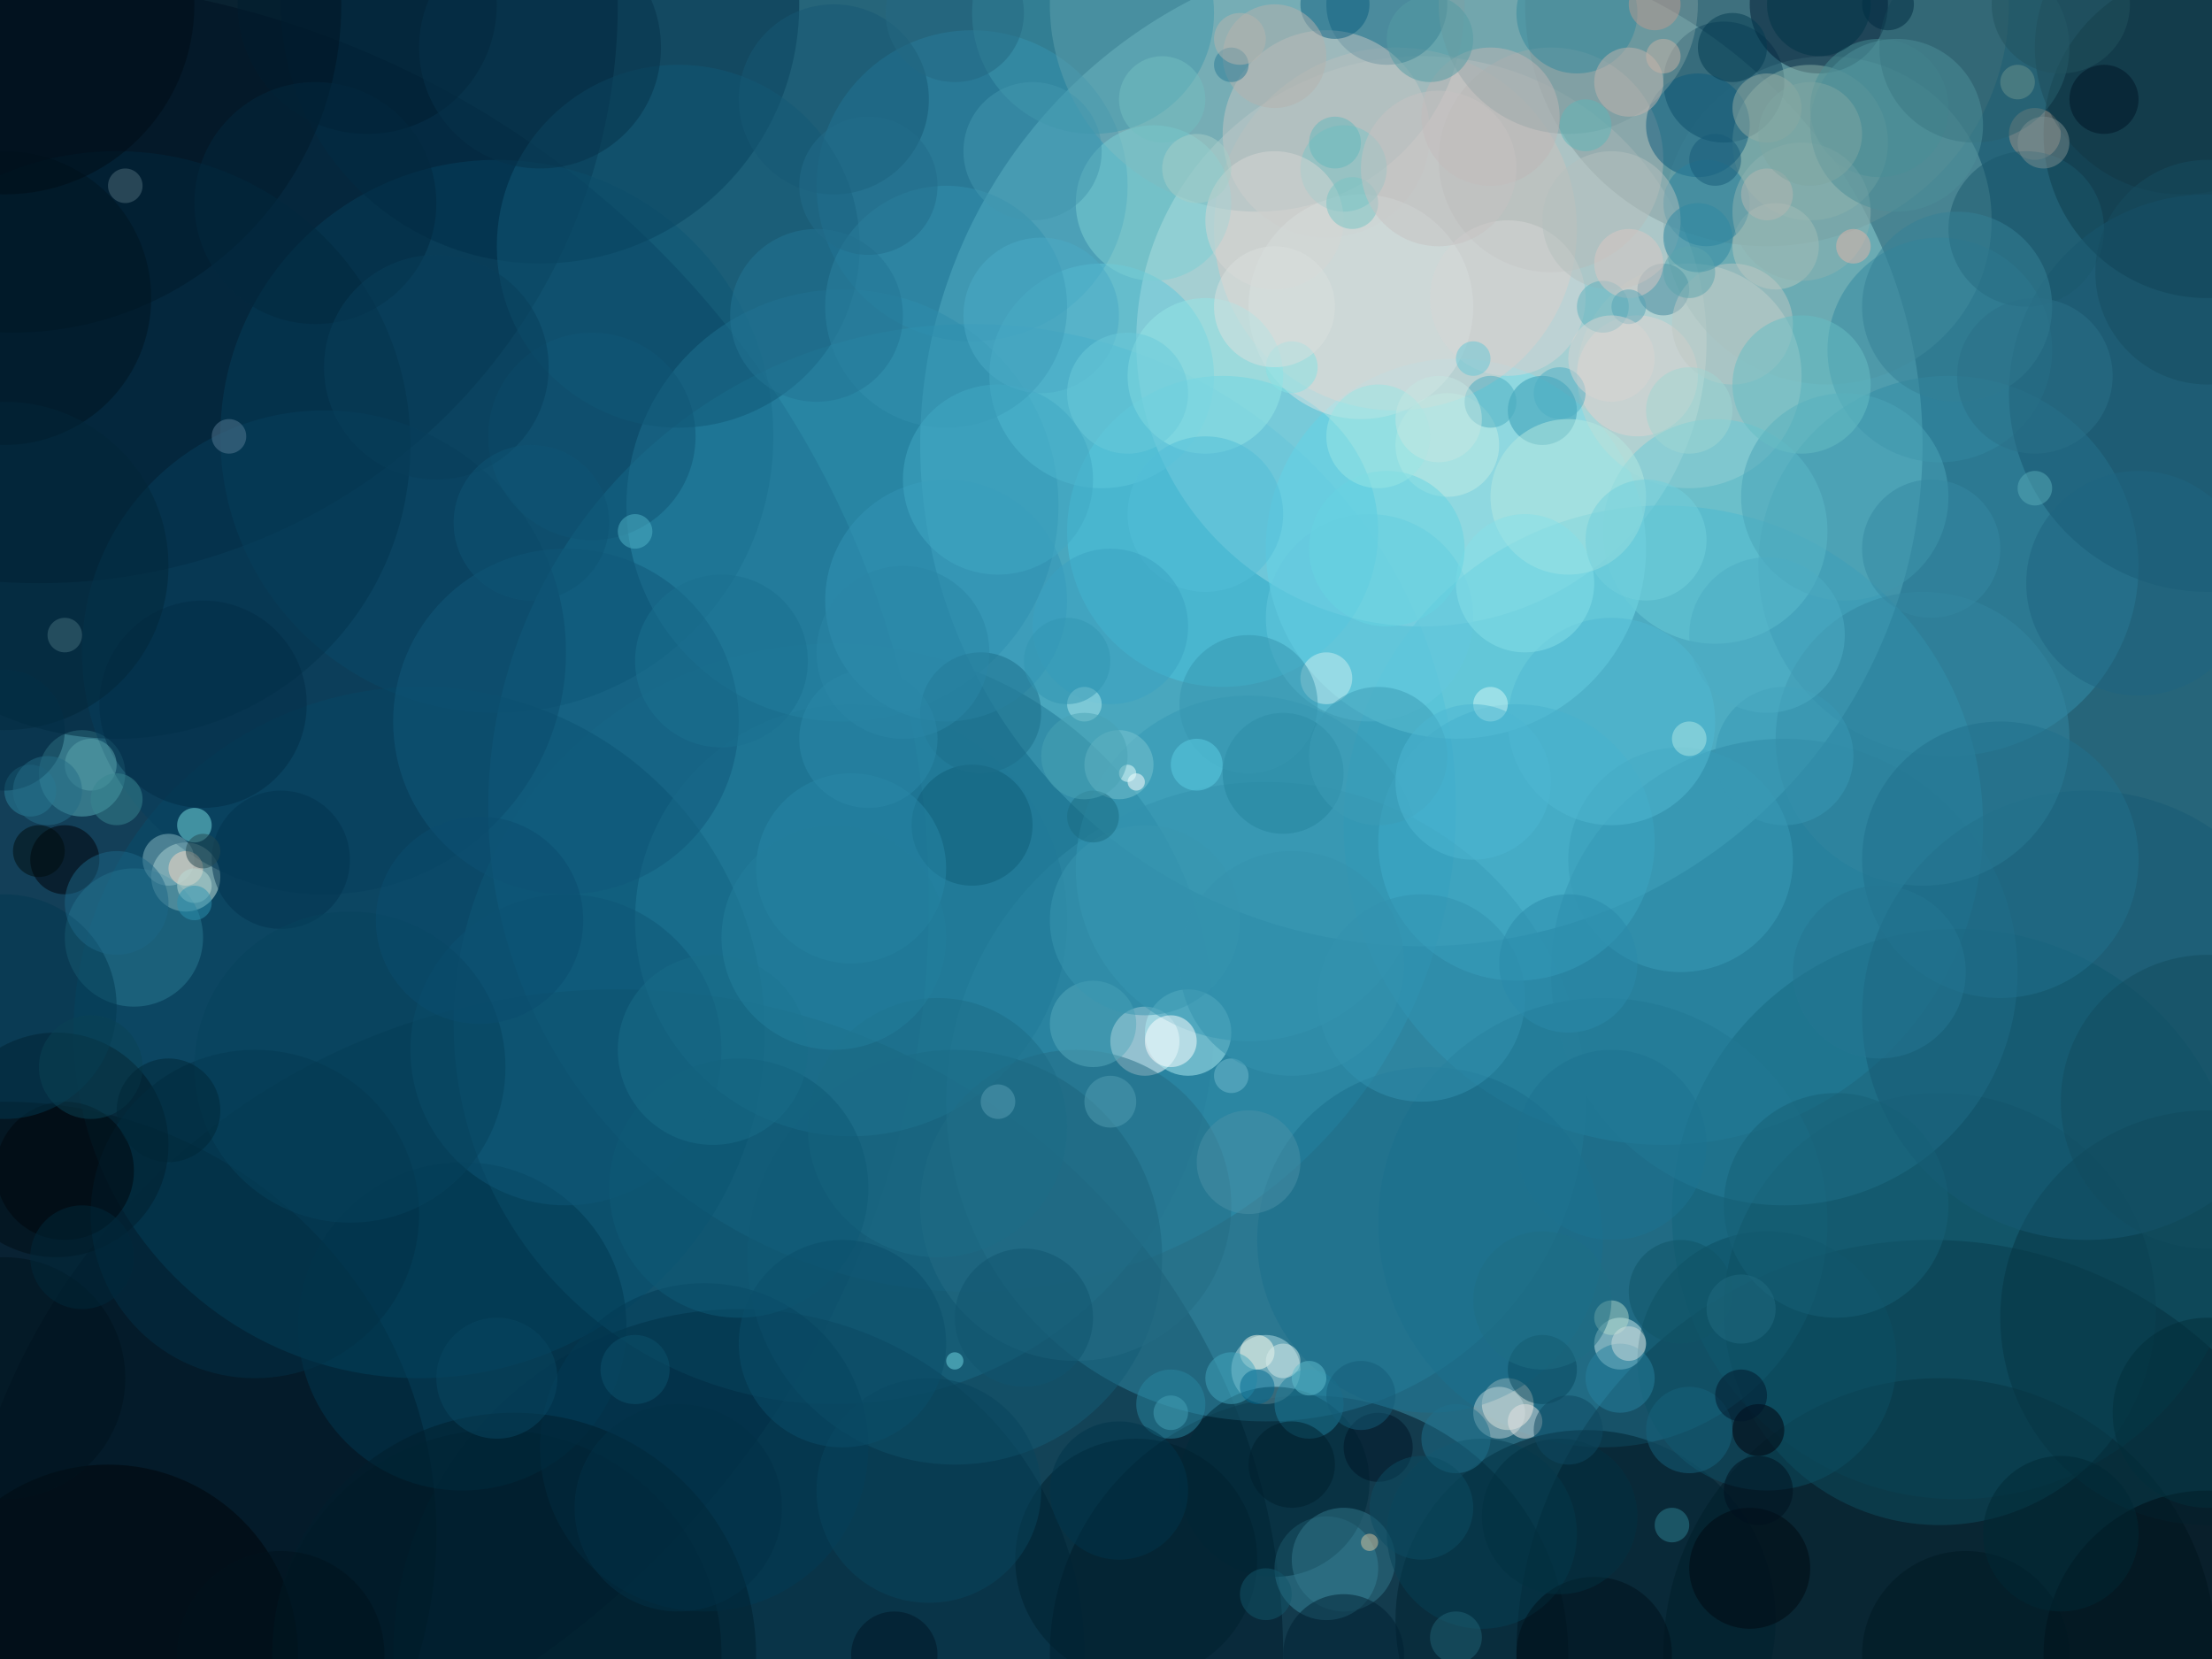 <svg height="768" width="1024" xmlns="http://www.w3.org/2000/svg"><path d="m0 0h1024v768h-1024z" fill="#26657a"/><g fill-opacity=".502" stroke-width="4"><ellipse cx="658" cy="206" fill="#b3ffff" rx="232" ry="232"/><ellipse cx="2" cy="418" fill="#001b36" rx="428" ry="428"/><ellipse cx="450" cy="374" fill="#279bbf" rx="224" ry="224"/><ellipse cx="894" cy="766" fill="#00020b" rx="192" ry="192"/><ellipse cx="658" cy="158" fill="#ddece7" rx="132" ry="132"/><ellipse cx="286" cy="766" fill="#002235" rx="308" ry="308"/><ellipse cx="18" cy="2" fill="#000e20" rx="268" ry="268"/><ellipse cx="770" cy="382" fill="#2fa5c8" rx="148" ry="148"/><ellipse cx="606" cy="766" fill="#001321" rx="120" ry="120"/><ellipse cx="386" cy="474" fill="#1f7694" rx="176" ry="176"/><ellipse cx="2" cy="710" fill="#00070e" rx="200" ry="200"/><ellipse cx="586" cy="510" fill="#318ca7" rx="148" ry="148"/><ellipse cx="906" cy="562" fill="#085469" rx="132" ry="132"/><ellipse cx="818" cy="2" fill="#567d81" rx="112" ry="112"/><ellipse cx="674" cy="254" fill="#7be2ee" rx="88" ry="88"/><ellipse cx="1022" cy="62" fill="#03202c" rx="76" ry="76"/><ellipse cx="194" cy="478" fill="#074e6c" rx="160" ry="160"/><ellipse cx="230" cy="202" fill="#0a5475" rx="128" ry="128"/><ellipse cx="450" cy="86" fill="#2c8eb1" rx="72" ry="72"/><ellipse cx="902" cy="262" fill="#338eaa" rx="88" ry="88"/><ellipse cx="646" cy="106" fill="#e1c9c4" rx="84" ry="84"/><ellipse cx="530" cy="482" fill="#fff" rx="16" ry="16"/><ellipse cx="342" cy="766" fill="#00263a" rx="160" ry="160"/><ellipse cx="566" cy="246" fill="#4bc5df" rx="72" ry="72"/><ellipse cx="86" cy="406" fill="#cdebe2" rx="16" ry="16"/><ellipse cx="250" cy="2" fill="#002e48" rx="120" ry="120"/><ellipse cx="898" cy="766" fill="#001b25" rx="128" ry="128"/><ellipse cx="846" cy="102" fill="#6ba3a9" rx="76" ry="76"/><ellipse cx="742" cy="566" fill="#1d728e" rx="104" ry="104"/><ellipse cx="6" cy="2" fill="#000c16" rx="152" ry="152"/><ellipse cx="390" cy="234" fill="#2b89aa" rx="100" ry="100"/><ellipse cx="798" cy="38" fill="#0e425a" rx="28" ry="28"/><ellipse cx="782" cy="174" fill="#bdd4cf" rx="52" ry="52"/><ellipse cx="842" cy="2" fill="#001a33" rx="32" ry="32"/><ellipse cx="442" cy="582" fill="#145d77" rx="96" ry="96"/><ellipse cx="38" cy="358" fill="#58afb9" rx="20" ry="20"/><ellipse cx="582" cy="2" fill="#7fa8ad" rx="96" ry="96"/><ellipse cx="698" cy="650" fill="#fff4e4" rx="12" ry="12"/><ellipse cx="54" cy="206" fill="#00283e" rx="136" ry="136"/><ellipse cx="734" cy="750" fill="#00202f" rx="88" ry="88"/><ellipse cx="586" cy="634" fill="#b3dde6" rx="16" ry="16"/><ellipse cx="26" cy="530" fill="#000d14" rx="52" ry="52"/><ellipse cx="550" cy="478" fill="#b1edf3" rx="20" ry="20"/><ellipse cx="898" cy="606" fill="#0e4e61" rx="100" ry="100"/><ellipse cx="826" cy="450" fill="#277e9a" rx="108" ry="108"/><ellipse cx="394" cy="426" fill="#217a97" rx="100" ry="100"/><ellipse cx="718" cy="74" fill="#b4b7b5" rx="52" ry="52"/><ellipse cx="1022" cy="610" fill="#073543" rx="96" ry="96"/><ellipse cx="614" cy="726" fill="#37879d" rx="24" ry="24"/><ellipse cx="750" cy="622" fill="#cdedef" rx="12" ry="12"/><ellipse cx="62" cy="434" fill="#2b7a92" rx="32" ry="32"/><ellipse cx="578" cy="402" fill="#3497b3" rx="80" ry="80"/><ellipse cx="898" cy="162" fill="#33889f" rx="52" ry="52"/><ellipse cx="230" cy="766" fill="#001824" rx="104" ry="104"/><ellipse cx="642" cy="2" fill="#206b86" rx="28" ry="28"/><ellipse cx="794" cy="246" fill="#6bcbd8" rx="52" ry="52"/><ellipse cx="50" cy="766" fill="#000509" rx="88" ry="88"/><ellipse cx="614" cy="62" fill="#c4c6c3" rx="48" ry="48"/><ellipse cx="1022" cy="182" fill="#16546e" rx="92" ry="92"/><ellipse cx="314" cy="114" fill="#115876" rx="84" ry="84"/><ellipse cx="838" cy="66" fill="#88afa7" rx="36" ry="36"/><ellipse cx="510" cy="174" fill="#5fc8dc" rx="52" ry="52"/><ellipse cx="786" cy="58" fill="#0c5b7c" rx="24" ry="24"/><ellipse cx="630" cy="142" fill="#d8e4e3" rx="52" ry="52"/><ellipse cx="506" cy="6" fill="#3f98ac" rx="56" ry="56"/><ellipse cx="1022" cy="766" fill="#000c14" rx="76" ry="76"/><ellipse cx="590" cy="686" fill="#002a3a" rx="44" ry="44"/><ellipse cx="214" cy="614" fill="#013850" rx="76" ry="76"/><ellipse cx="942" cy="62" fill="#a19488" rx="12" ry="12"/><ellipse cx="714" cy="190" fill="#3197b2" rx="16" ry="16"/><ellipse cx="726" cy="230" fill="#b5e7e0" rx="36" ry="36"/><ellipse cx="150" cy="302" fill="#073f5d" rx="112" ry="112"/><ellipse cx="262" cy="334" fill="#10597a" rx="80" ry="80"/><ellipse cx="770" cy="134" fill="#40869c" rx="12" ry="12"/><ellipse cx="822" cy="114" fill="#b6c7bd" rx="20" ry="20"/><ellipse cx="702" cy="390" fill="#3fabc9" rx="64" ry="64"/><ellipse cx="534" cy="94" fill="#7dd0d3" rx="36" ry="36"/><ellipse cx="90" cy="382" fill="#7adfe3" rx="8" ry="8"/><ellipse cx="966" cy="470" fill="#165b74" rx="104" ry="104"/><ellipse cx="890" cy="342" fill="#3286a0" rx="68" ry="68"/><ellipse cx="30" cy="398" fill="#000107" rx="16" ry="16"/><ellipse cx="326" cy="670" fill="#023b54" rx="76" ry="76"/><ellipse cx="634" cy="286" fill="#65c8dd" rx="48" ry="48"/><ellipse cx="526" cy="722" fill="#00212f" rx="56" ry="56"/><ellipse cx="726" cy="2" fill="#78999e" rx="60" ry="60"/><ellipse cx="438" cy="142" fill="#338fad" rx="56" ry="56"/><ellipse cx="730" cy="6" fill="#32879b" rx="28" ry="28"/><ellipse cx="662" cy="574" fill="#1a6f8b" rx="80" ry="80"/><ellipse cx="542" cy="482" fill="#fff" rx="12" ry="12"/><ellipse cx="386" cy="46" fill="#175875" rx="44" ry="44"/><ellipse cx="498" cy="558" fill="#256c83" rx="72" ry="72"/><ellipse cx="818" cy="630" fill="#0d4e62" rx="60" ry="60"/><ellipse cx="1010" cy="22" fill="#123644" rx="68" ry="68"/><ellipse cx="118" cy="562" fill="#023147" rx="76" ry="76"/><ellipse cx="274" cy="202" fill="#105676" rx="48" ry="48"/><ellipse cx="622" cy="722" fill="#32788c" rx="24" ry="24"/><ellipse cx="790" cy="94" fill="#297f9b" rx="20" ry="20"/><ellipse cx="542" cy="650" fill="#28859f" rx="16" ry="16"/><ellipse cx="694" cy="654" fill="#bbd4d7" rx="12" ry="12"/><ellipse cx="854" cy="230" fill="#4ba3b8" rx="48" ry="48"/><ellipse cx="438" cy="278" fill="#3294b5" rx="56" ry="56"/><ellipse cx="618" cy="2" fill="#0a5f80" rx="16" ry="16"/><ellipse cx="758" cy="174" fill="#e0d4d2" rx="28" ry="28"/><ellipse cx="430" cy="690" fill="#08445d" rx="52" ry="52"/><ellipse cx="2" cy="138" fill="#001521" rx="68" ry="68"/><ellipse cx="778" cy="398" fill="#399bb7" rx="52" ry="52"/><ellipse cx="582" cy="626" fill="#ffe" rx="8" ry="8"/><ellipse cx="622" cy="78" fill="#7dc4c5" rx="20" ry="20"/><ellipse cx="850" cy="558" fill="#176177" rx="52" ry="52"/><ellipse cx="450" cy="382" fill="#105e78" rx="28" ry="28"/><ellipse cx="686" cy="710" fill="#074054" rx="44" ry="44"/><ellipse cx="670" cy="206" fill="#c2ece4" rx="24" ry="24"/><ellipse cx="746" cy="610" fill="#b0d8ca" rx="8" ry="8"/><ellipse cx="170" cy="2" fill="#011c2e" rx="60" ry="60"/><ellipse cx="94" cy="326" fill="#022d47" rx="48" ry="48"/><ellipse cx="238" cy="766" fill="#001e2d" rx="112" ry="112"/><ellipse cx="506" cy="474" fill="#57a9bc" rx="20" ry="20"/><ellipse cx="30" cy="542" fill="#00070c" rx="32" ry="32"/><ellipse cx="558" cy="174" fill="#93e5e6" rx="36" ry="36"/><ellipse cx="78" cy="398" fill="#89bac4" rx="12" ry="12"/><ellipse cx="394" cy="402" fill="#2785a5" rx="44" ry="44"/><ellipse cx="754" cy="38" fill="#c2b4ae" rx="16" ry="16"/><ellipse cx="810" cy="726" fill="#000810" rx="28" ry="28"/><ellipse cx="590" cy="102" fill="#d6d5d3" rx="32" ry="32"/><ellipse cx="518" cy="354" fill="#7ac3cf" rx="16" ry="16"/><ellipse cx="714" cy="634" fill="#09485e" rx="16" ry="16"/><ellipse cx="870" cy="50" fill="#468d94" rx="32" ry="32"/><ellipse cx="814" cy="662" fill="#00010b" rx="12" ry="12"/><ellipse cx="594" cy="358" fill="#25839e" rx="28" ry="28"/><ellipse cx="2" cy="466" fill="#023850" rx="52" ry="52"/><ellipse cx="606" cy="650" fill="#1e7e9b" rx="16" ry="16"/><ellipse cx="926" cy="398" fill="#21708c" rx="64" ry="64"/><ellipse cx="698" cy="138" fill="#d6d5d5" rx="36" ry="36"/><ellipse cx="802" cy="150" fill="#bdc8c4" rx="28" ry="28"/><ellipse cx="834" cy="178" fill="#67bdc4" rx="32" ry="32"/><ellipse cx="690" cy="54" fill="#bdb6b5" rx="32" ry="32"/><ellipse cx="614" cy="314" fill="#c9edf0" rx="12" ry="12"/><ellipse cx="674" cy="666" fill="#1e708b" rx="16" ry="16"/><ellipse cx="454" cy="330" fill="#1c6e8a" rx="28" ry="28"/><ellipse cx="938" cy="106" fill="#1b586d" rx="36" ry="36"/><ellipse cx="570" cy="638" fill="#43a6be" rx="12" ry="12"/><ellipse cx="746" cy="334" fill="#50b8d1" rx="48" ry="48"/><ellipse cx="914" cy="22" fill="#29616e" rx="44" ry="44"/><ellipse cx="2" cy="2" fill="#000d16" rx="88" ry="88"/><ellipse cx="590" cy="26" fill="#b3b1ad" rx="24" ry="24"/><ellipse cx="802" cy="22" fill="#023a50" rx="16" ry="16"/><ellipse cx="746" cy="102" fill="#b3c0bd" rx="32" ry="32"/><ellipse cx="14" cy="366" fill="#2c839d" rx="12" ry="12"/><ellipse cx="558" cy="238" fill="#52bed7" rx="36" ry="36"/><ellipse cx="742" cy="142" fill="#5dafbc" rx="12" ry="12"/><ellipse cx="706" cy="658" fill="#e5e4e1" rx="8" ry="8"/><ellipse cx="146" cy="94" fill="#03293f" rx="56" ry="56"/><ellipse cx="622" cy="766" fill="#002133" rx="28" ry="28"/><ellipse cx="262" cy="486" fill="#0e5777" rx="72" ry="72"/><ellipse cx="54" cy="418" fill="#1d6786" rx="24" ry="24"/><ellipse cx="782" cy="662" fill="#17637d" rx="20" ry="20"/><ellipse cx="786" cy="110" fill="#2e87a2" rx="16" ry="16"/><ellipse cx="690" cy="186" fill="#4babc0" rx="12" ry="12"/><ellipse cx="818" cy="50" fill="#94aca3" rx="16" ry="16"/><ellipse cx="478" cy="70" fill="#4295ad" rx="32" ry="32"/><ellipse cx="738" cy="766" fill="#00111a" rx="36" ry="36"/><ellipse cx="690" cy="326" fill="#d2f8f6" rx="8" ry="8"/><ellipse cx="378" cy="146" fill="#227593" rx="40" ry="40"/><ellipse cx="130" cy="398" fill="#03324f" rx="32" ry="32"/><ellipse cx="2" cy="262" fill="#032639" rx="76" ry="76"/><ellipse cx="750" cy="638" fill="#27809e" rx="16" ry="16"/><ellipse cx="462" cy="222" fill="#41a8c4" rx="44" ry="44"/><ellipse cx="906" cy="142" fill="#358096" rx="44" ry="44"/><ellipse cx="834" cy="98" fill="#8db1af" rx="32" ry="32"/><ellipse cx="1022" cy="510" fill="#124c5e" rx="68" ry="68"/><ellipse cx="662" cy="18" fill="#559ca4" rx="20" ry="20"/><ellipse cx="910" cy="766" fill="#001822" rx="48" ry="48"/><ellipse cx="514" cy="290" fill="#3aa1c1" rx="36" ry="36"/><ellipse cx="658" cy="462" fill="#3291b0" rx="48" ry="48"/><ellipse cx="706" cy="270" fill="#86e0e8" rx="32" ry="32"/><ellipse cx="894" cy="254" fill="#3488a2" rx="32" ry="32"/><ellipse cx="502" cy="326" fill="#afeaed" rx="8" ry="8"/><ellipse cx="674" cy="758" fill="#216375" rx="12" ry="12"/><ellipse cx="578" cy="326" fill="#3796b0" rx="32" ry="32"/><ellipse cx="638" cy="670" fill="#001427" rx="16" ry="16"/><ellipse cx="250" cy="22" fill="#07334b" rx="56" ry="56"/><ellipse cx="594" cy="630" fill="#d7ebe9" rx="8" ry="8"/><ellipse cx="806" cy="646" fill="#00172a" rx="12" ry="12"/><ellipse cx="762" cy="250" fill="#73d0db" rx="28" ry="28"/><ellipse cx="974" cy="46" fill="#001427" rx="16" ry="16"/><ellipse cx="578" cy="538" fill="#4b8fa5" rx="24" ry="24"/><ellipse cx="2" cy="638" fill="#00131c" rx="56" ry="56"/><ellipse cx="774" cy="706" fill="#2f8192" rx="8" ry="8"/><ellipse cx="434" cy="522" fill="#1c6c86" rx="60" ry="60"/><ellipse cx="638" cy="350" fill="#3c9cb5" rx="32" ry="32"/><ellipse cx="878" cy="58" fill="#4c8e97" rx="40" ry="40"/><ellipse cx="682" cy="362" fill="#4db5d1" rx="36" ry="36"/><ellipse cx="582" cy="642" fill="#016990" rx="8" ry="8"/><ellipse cx="530" cy="426" fill="#3895b0" rx="44" ry="44"/><ellipse cx="58" cy="86" fill="#4e6c7b" rx="8" ry="8"/><ellipse cx="402" cy="342" fill="#2b87a8" rx="32" ry="32"/><ellipse cx="598" cy="170" fill="#85e2e3" rx="12" ry="12"/><ellipse cx="474" cy="610" fill="#10556e" rx="32" ry="32"/><ellipse cx="294" cy="246" fill="#51b3c7" rx="8" ry="8"/><ellipse cx="230" cy="638" fill="#084760" rx="28" ry="28"/><ellipse cx="570" cy="30" fill="#287b95" rx="8" ry="8"/><ellipse cx="754" cy="622" fill="#d0dddd" rx="8" ry="8"/><ellipse cx="162" cy="494" fill="#07425d" rx="72" ry="72"/><ellipse cx="202" cy="170" fill="#083e5a" rx="52" ry="52"/><ellipse cx="990" cy="270" fill="#1f657f" rx="52" ry="52"/><ellipse cx="554" cy="354" fill="#5bcde3" rx="12" ry="12"/><ellipse cx="30" cy="294" fill="#446e7c" rx="8" ry="8"/><ellipse cx="1022" cy="126" fill="#174d61" rx="52" ry="52"/><ellipse cx="630" cy="646" fill="#145d78" rx="16" ry="16"/><ellipse cx="42" cy="354" fill="#5ba4ac" rx="12" ry="12"/><ellipse cx="526" cy="362" fill="#fff" rx="4" ry="4"/><ellipse cx="222" cy="426" fill="#0a4c6e" rx="48" ry="48"/><ellipse cx="342" cy="550" fill="#0e5a77" rx="60" ry="60"/><ellipse cx="590" cy="142" fill="#d9e0de" rx="28" ry="28"/><ellipse cx="518" cy="690" fill="#00354b" rx="32" ry="32"/><ellipse cx="682" cy="166" fill="#66c7d5" rx="8" ry="8"/><ellipse cx="106" cy="202" fill="#567b93" rx="8" ry="8"/><ellipse cx="766" cy="2" fill="#ba9a8f" rx="12" ry="12"/><ellipse cx="390" cy="622" fill="#0b4e6b" rx="48" ry="48"/><ellipse cx="874" cy="2" fill="#002a41" rx="12" ry="12"/><ellipse cx="86" cy="402" fill="#f4d5c1" rx="8" ry="8"/><ellipse cx="18" cy="394" fill="#000d0c" rx="12" ry="12"/><ellipse cx="598" cy="678" fill="#001e2c" rx="20" ry="20"/><ellipse cx="626" cy="94" fill="#78c3c4" rx="12" ry="12"/><ellipse cx="642" cy="254" fill="#66d3e2" rx="36" ry="36"/><ellipse cx="586" cy="738" fill="#12566a" rx="12" ry="12"/><ellipse cx="54" cy="370" fill="#398590" rx="12" ry="12"/><ellipse cx="2" cy="338" fill="#022e46" rx="28" ry="28"/><ellipse cx="826" cy="350" fill="#3898b4" rx="32" ry="32"/><ellipse cx="746" cy="530" fill="#1c738f" rx="44" ry="44"/><ellipse cx="570" cy="498" fill="#73bacd" rx="8" ry="8"/><ellipse cx="414" cy="766" fill="#001424" rx="20" ry="20"/><ellipse cx="782" cy="342" fill="#b0e8e6" rx="8" ry="8"/><ellipse cx="794" cy="74" fill="#165b78" rx="12" ry="12"/><ellipse cx="946" cy="66" fill="#7d8e90" rx="12" ry="12"/><ellipse cx="90" cy="410" fill="#b9dcd5" rx="8" ry="8"/><ellipse cx="870" cy="450" fill="#257792" rx="40" ry="40"/><ellipse cx="514" cy="510" fill="#529eb1" rx="12" ry="12"/><ellipse cx="754" cy="122" fill="#d9c7c4" rx="16" ry="16"/><ellipse cx="42" cy="494" fill="#0a4355" rx="24" ry="24"/><ellipse cx="78" cy="514" fill="#002636" rx="24" ry="24"/><ellipse cx="606" cy="638" fill="#61bece" rx="8" ry="8"/><ellipse cx="858" cy="114" fill="#deb4aa" rx="8" ry="8"/><ellipse cx="814" cy="690" fill="#00111f" rx="16" ry="16"/><ellipse cx="294" cy="634" fill="#0c526d" rx="16" ry="16"/><ellipse cx="442" cy="630" fill="#73d9e5" rx="4" ry="4"/><ellipse cx="638" cy="202" fill="#97e5e4" rx="24" ry="24"/><ellipse cx="666" cy="78" fill="#c6c1c2" rx="36" ry="36"/><ellipse cx="722" cy="182" fill="#4daec4" rx="12" ry="12"/><ellipse cx="842" cy="2" fill="#003447" rx="24" ry="24"/><ellipse cx="634" cy="714" fill="#d8c6a0" rx="4" ry="4"/><ellipse cx="330" cy="486" fill="#196c88" rx="44" ry="44"/><ellipse cx="726" cy="446" fill="#2a8aa9" rx="32" ry="32"/><ellipse cx="954" cy="710" fill="#002835" rx="36" ry="36"/><ellipse cx="482" cy="146" fill="#4aaac5" rx="36" ry="36"/><ellipse cx="722" cy="702" fill="#033040" rx="36" ry="36"/><ellipse cx="818" cy="294" fill="#4cabc3" rx="36" ry="36"/><ellipse cx="942" cy="174" fill="#2a7188" rx="36" ry="36"/><ellipse cx="954" cy="2" fill="#22525f" rx="32" ry="32"/><ellipse cx="334" cy="306" fill="#1b7090" rx="40" ry="40"/><ellipse cx="538" cy="46" fill="#73bec0" rx="20" ry="20"/><ellipse cx="506" cy="378" fill="#1a6c82" rx="12" ry="12"/><ellipse cx="770" cy="26" fill="#c5b1a5" rx="8" ry="8"/><ellipse cx="618" cy="66" fill="#64b7bc" rx="12" ry="12"/><ellipse cx="314" cy="698" fill="#033147" rx="48" ry="48"/><ellipse cx="522" cy="182" fill="#6acada" rx="28" ry="28"/><ellipse cx="542" cy="654" fill="#44a0b5" rx="8" ry="8"/><ellipse cx="386" cy="434" fill="#237e9b" rx="52" ry="52"/><ellipse cx="246" cy="242" fill="#0f5575" rx="36" ry="36"/><ellipse cx="522" cy="358" fill="#e7fffc" rx="4" ry="4"/><ellipse cx="782" cy="126" fill="#5ca3ac" rx="12" ry="12"/><ellipse cx="38" cy="582" fill="#00283b" rx="24" ry="24"/><ellipse cx="726" cy="662" fill="#0f4960" rx="16" ry="16"/><ellipse cx="502" cy="350" fill="#48a1b3" rx="20" ry="20"/><ellipse cx="666" cy="194" fill="#c4e6e2" rx="20" ry="20"/><ellipse cx="734" cy="58" fill="#5fb5b7" rx="12" ry="12"/><ellipse cx="442" cy="6" fill="#256882" rx="32" ry="32"/><ellipse cx="934" cy="38" fill="#6b928b" rx="8" ry="8"/><ellipse cx="462" cy="510" fill="#589db4" rx="8" ry="8"/><ellipse cx="598" cy="446" fill="#3591ad" rx="52" ry="52"/><ellipse cx="22" cy="366" fill="#256d85" rx="16" ry="16"/><ellipse cx="94" cy="394" fill="#254950" rx="8" ry="8"/><ellipse cx="90" cy="418" fill="#2d91af" rx="8" ry="8"/><ellipse cx="130" cy="766" fill="#00121d" rx="48" ry="48"/><ellipse cx="494" cy="306" fill="#3295b2" rx="20" ry="20"/><ellipse cx="754" cy="142" fill="#55a3b6" rx="8" ry="8"/><ellipse cx="1022" cy="654" fill="#032e3b" rx="44" ry="44"/><ellipse cx="942" cy="226" fill="#58abb7" rx="8" ry="8"/><ellipse cx="402" cy="86" fill="#226c89" rx="32" ry="32"/><ellipse cx="782" cy="190" fill="#a0d5d1" rx="20" ry="20"/><ellipse cx="418" cy="302" fill="#2a86a6" rx="40" ry="40"/><ellipse cx="658" cy="698" fill="#0d4c63" rx="24" ry="24"/><ellipse cx="778" cy="598" fill="#105566" rx="24" ry="24"/><ellipse cx="746" cy="166" fill="#d8d4d2" rx="20" ry="20"/><ellipse cx="554" cy="78" fill="#a5cec8" rx="16" ry="16"/><ellipse cx="574" cy="18" fill="#b6b4ad" rx="12" ry="12"/><ellipse cx="818" cy="90" fill="#b3b6b2" rx="12" ry="12"/><ellipse cx="838" cy="62" fill="#7ea5a2" rx="24" ry="24"/><ellipse cx="714" cy="602" fill="#1f6e83" rx="32" ry="32"/><ellipse cx="806" cy="606" fill="#206a7f" rx="16" ry="16"/></g></svg>